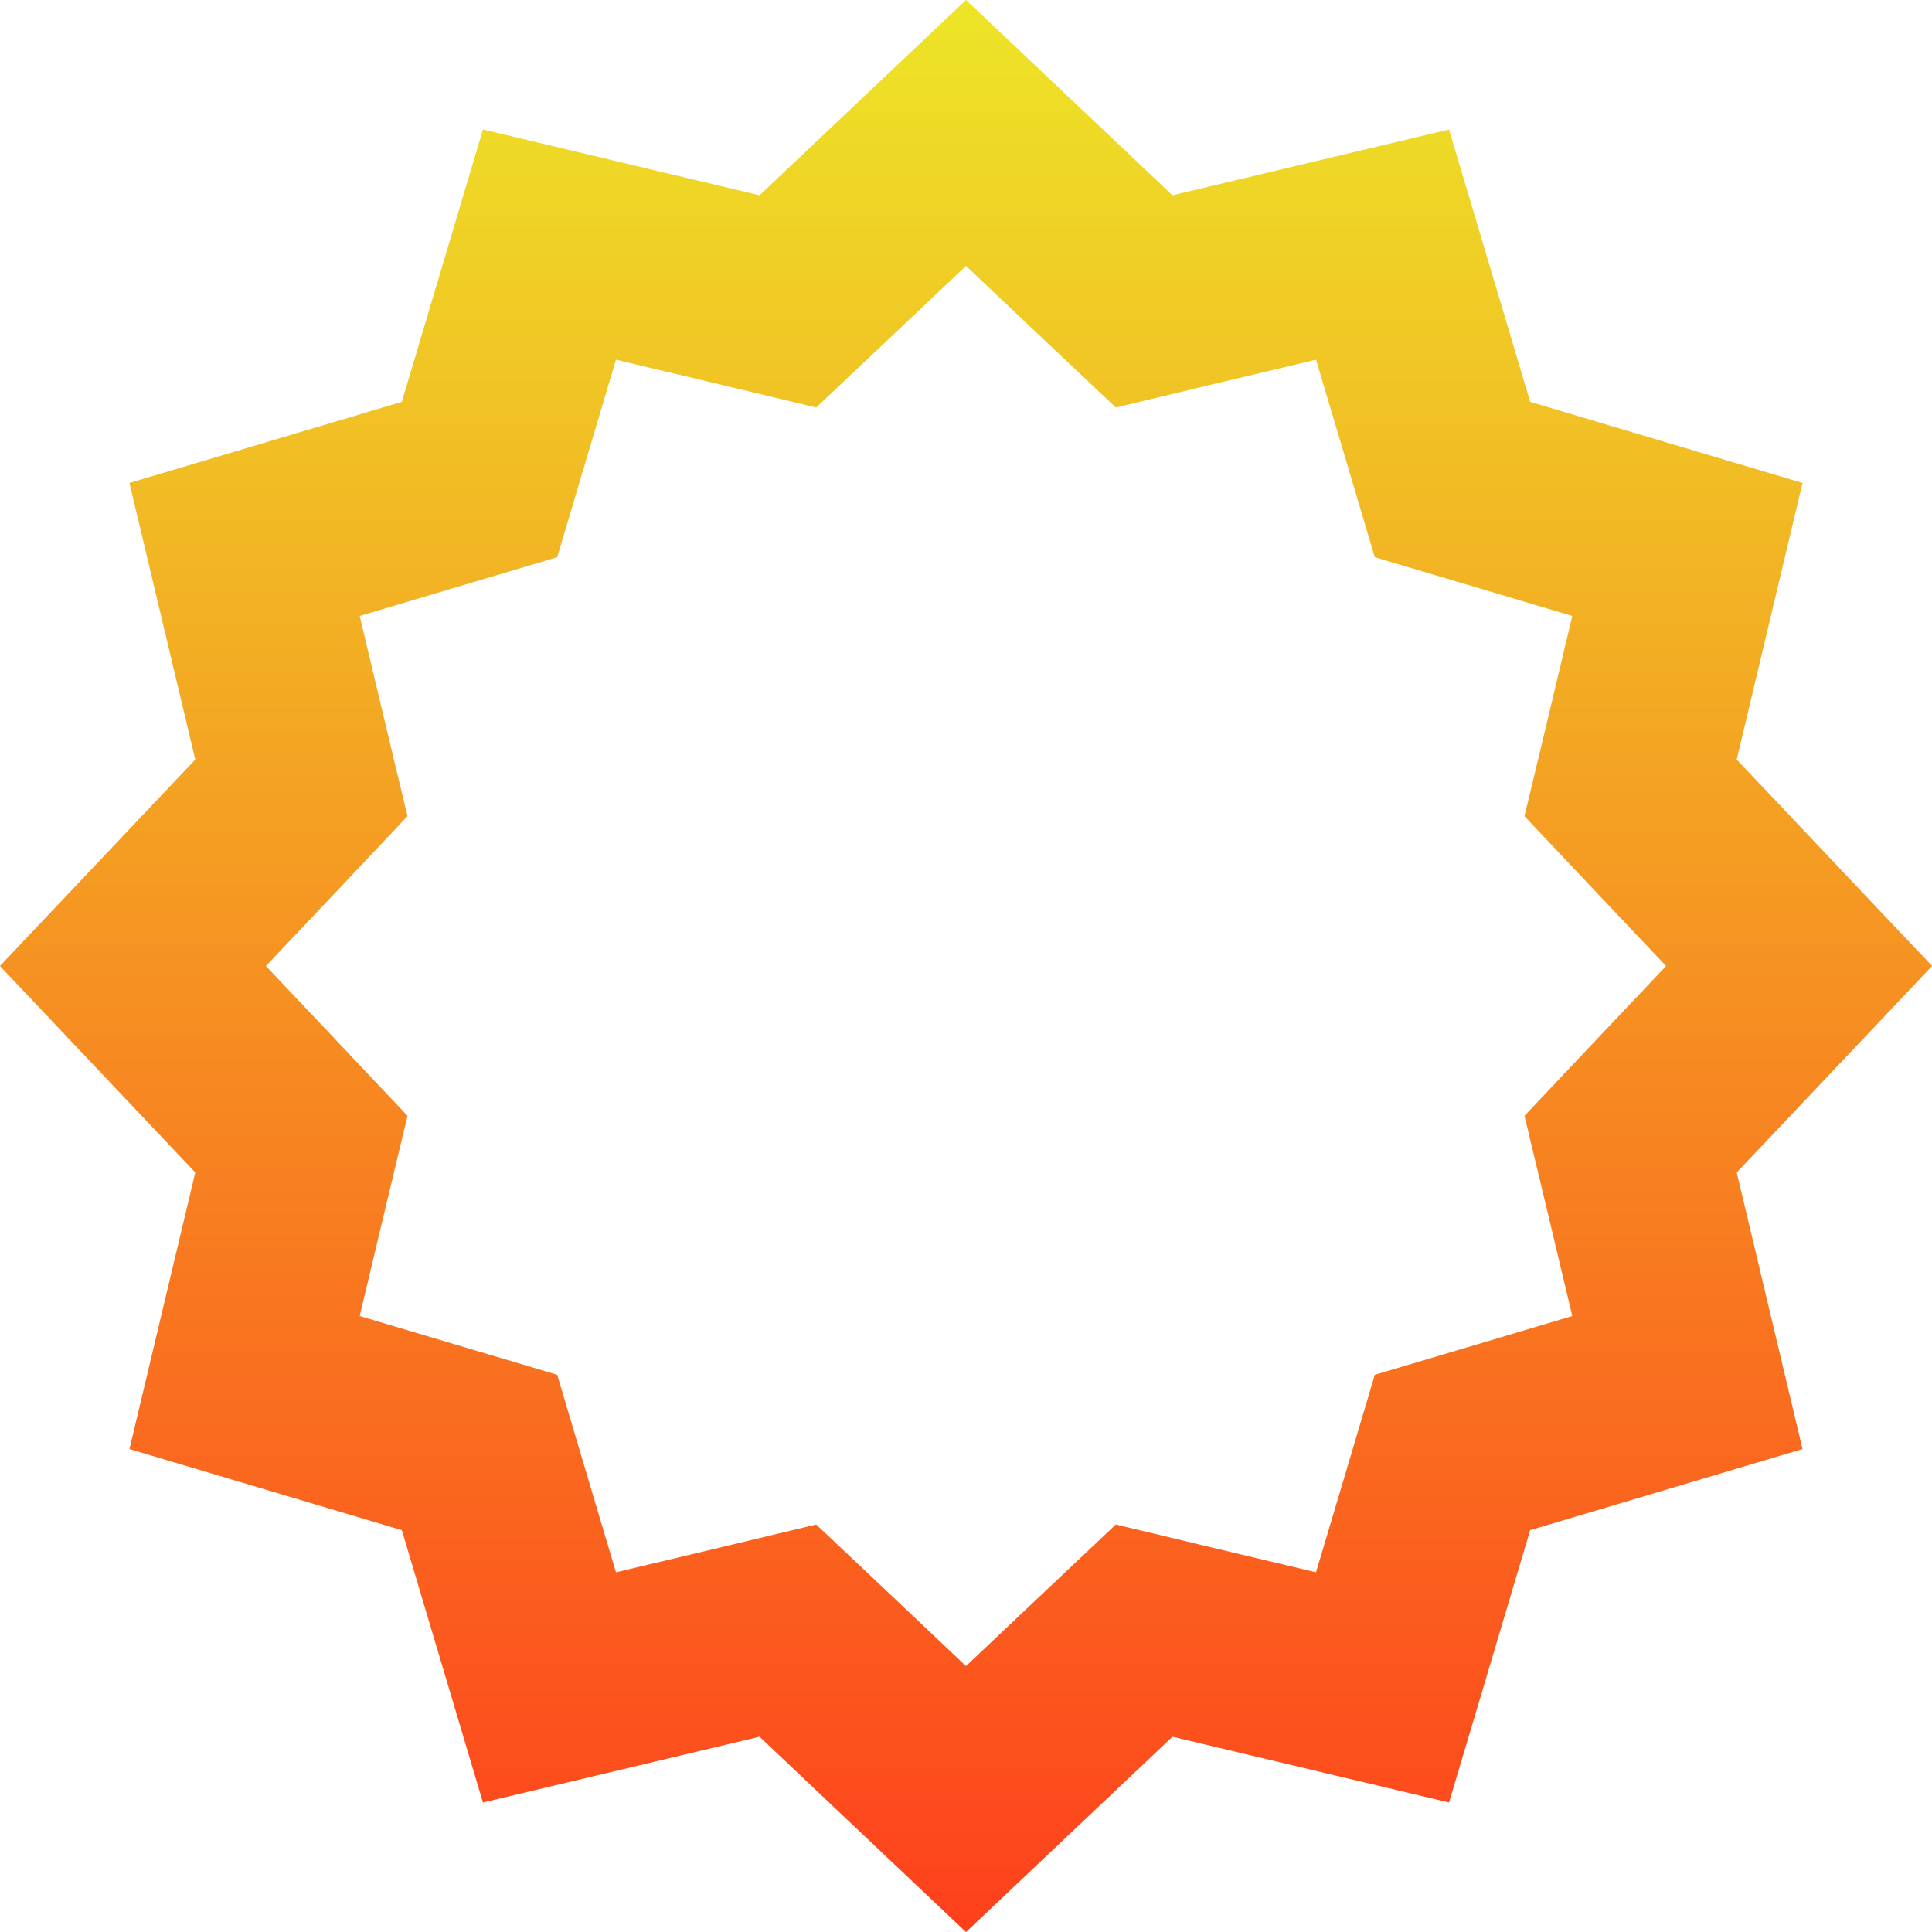 <svg width="10" height="10" viewBox="0 0 10 10" fill="none" xmlns="http://www.w3.org/2000/svg">
<path d="M5.725 1.374L5.922 1.56L6.185 1.497L7.156 1.266L7.441 2.223L7.518 2.482L7.777 2.559L8.734 2.844L8.503 3.815L8.44 4.078L8.626 4.275L9.312 5L8.626 5.725L8.44 5.922L8.503 6.185L8.734 7.156L7.777 7.441L7.518 7.518L7.441 7.777L7.156 8.734L6.185 8.503L5.922 8.44L5.725 8.626L5 9.312L4.275 8.626L4.078 8.44L3.815 8.503L2.844 8.734L2.559 7.777L2.482 7.518L2.223 7.441L1.266 7.156L1.497 6.185L1.56 5.922L1.374 5.725L0.688 5L1.374 4.275L1.56 4.078L1.497 3.815L1.266 2.844L2.223 2.559L2.482 2.482L2.559 2.223L2.844 1.266L3.815 1.497L4.078 1.56L4.275 1.374L5 0.688L5.725 1.374Z" stroke="url(#paint0_linear_435_5)"/>
<defs>
<linearGradient id="paint0_linear_435_5" x1="5" y1="0" x2="5" y2="10" gradientUnits="userSpaceOnUse">
<stop stop-color="#EDE527"/>
<stop offset="1" stop-color="#FE401C"/>
</linearGradient>
</defs>
</svg>
